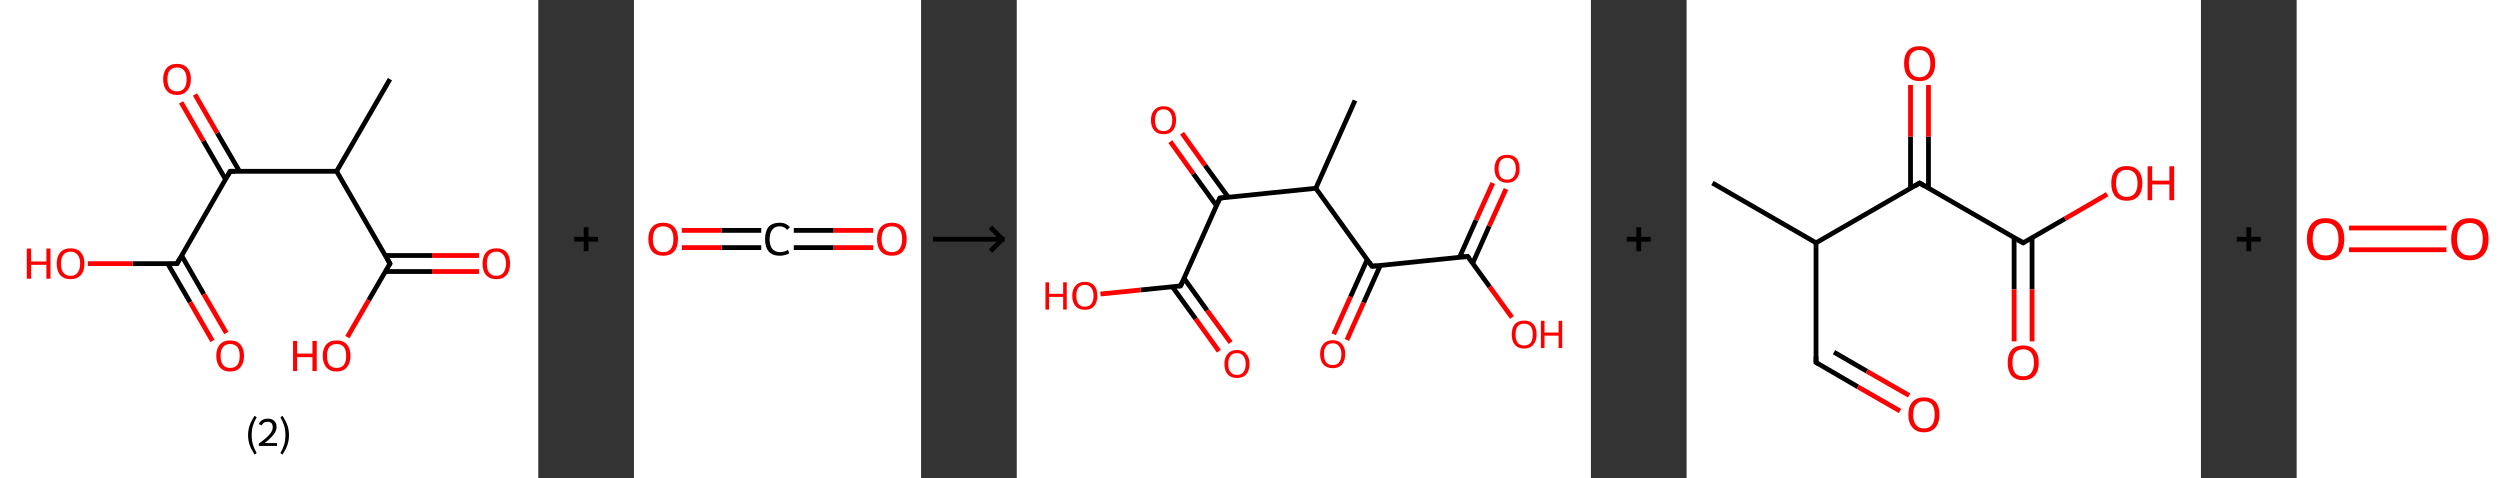 <?xml version='1.0' encoding='ASCII' standalone='yes'?>
<svg xmlns="http://www.w3.org/2000/svg" xmlns:xlink="http://www.w3.org/1999/xlink" version="1.1" width="1045.0px" viewBox="0 0 1045.0 200.0" height="200.0px">
  <rect x="0" y="0" width="1045.0" height="200.0" fill="#333333" stroke="none"/>
  <g>
    <g transform="translate(0, 0) scale(1 1) "><!-- END OF HEADER -->
<rect style="opacity:1.0;fill:#FFFFFF;stroke:none" width="225.0" height="200.0" x="0.0" y="0.0"> </rect>
<path class="bond-0 atom-0 atom-1" d="M 163.0,33.1 L 140.7,71.6" style="fill:none;fill-rule:evenodd;stroke:#000000;stroke-width:2.0px;stroke-linecap:butt;stroke-linejoin:miter;stroke-opacity:1"/>
<path class="bond-1 atom-1 atom-2" d="M 140.7,71.6 L 163.0,110.2" style="fill:none;fill-rule:evenodd;stroke:#000000;stroke-width:2.0px;stroke-linecap:butt;stroke-linejoin:miter;stroke-opacity:1"/>
<path class="bond-2 atom-2 atom-3" d="M 161.0,113.5 L 180.6,113.5" style="fill:none;fill-rule:evenodd;stroke:#000000;stroke-width:2.0px;stroke-linecap:butt;stroke-linejoin:miter;stroke-opacity:1"/>
<path class="bond-2 atom-2 atom-3" d="M 180.6,113.5 L 200.2,113.5" style="fill:none;fill-rule:evenodd;stroke:#FF0000;stroke-width:2.0px;stroke-linecap:butt;stroke-linejoin:miter;stroke-opacity:1"/>
<path class="bond-2 atom-2 atom-3" d="M 161.0,106.8 L 180.6,106.8" style="fill:none;fill-rule:evenodd;stroke:#000000;stroke-width:2.0px;stroke-linecap:butt;stroke-linejoin:miter;stroke-opacity:1"/>
<path class="bond-2 atom-2 atom-3" d="M 180.6,106.8 L 200.2,106.8" style="fill:none;fill-rule:evenodd;stroke:#FF0000;stroke-width:2.0px;stroke-linecap:butt;stroke-linejoin:miter;stroke-opacity:1"/>
<path class="bond-3 atom-2 atom-4" d="M 163.0,110.2 L 154.1,125.5" style="fill:none;fill-rule:evenodd;stroke:#000000;stroke-width:2.0px;stroke-linecap:butt;stroke-linejoin:miter;stroke-opacity:1"/>
<path class="bond-3 atom-2 atom-4" d="M 154.1,125.5 L 145.2,140.9" style="fill:none;fill-rule:evenodd;stroke:#FF0000;stroke-width:2.0px;stroke-linecap:butt;stroke-linejoin:miter;stroke-opacity:1"/>
<path class="bond-4 atom-1 atom-5" d="M 140.7,71.6 L 96.2,71.6" style="fill:none;fill-rule:evenodd;stroke:#000000;stroke-width:2.0px;stroke-linecap:butt;stroke-linejoin:miter;stroke-opacity:1"/>
<path class="bond-5 atom-5 atom-6" d="M 100.1,71.6 L 90.8,55.6" style="fill:none;fill-rule:evenodd;stroke:#000000;stroke-width:2.0px;stroke-linecap:butt;stroke-linejoin:miter;stroke-opacity:1"/>
<path class="bond-5 atom-5 atom-6" d="M 90.8,55.6 L 81.5,39.5" style="fill:none;fill-rule:evenodd;stroke:#FF0000;stroke-width:2.0px;stroke-linecap:butt;stroke-linejoin:miter;stroke-opacity:1"/>
<path class="bond-5 atom-5 atom-6" d="M 94.3,75.0 L 85.0,58.9" style="fill:none;fill-rule:evenodd;stroke:#000000;stroke-width:2.0px;stroke-linecap:butt;stroke-linejoin:miter;stroke-opacity:1"/>
<path class="bond-5 atom-5 atom-6" d="M 85.0,58.9 L 75.7,42.8" style="fill:none;fill-rule:evenodd;stroke:#FF0000;stroke-width:2.0px;stroke-linecap:butt;stroke-linejoin:miter;stroke-opacity:1"/>
<path class="bond-6 atom-5 atom-7" d="M 96.2,71.6 L 74.0,110.2" style="fill:none;fill-rule:evenodd;stroke:#000000;stroke-width:2.0px;stroke-linecap:butt;stroke-linejoin:miter;stroke-opacity:1"/>
<path class="bond-7 atom-7 atom-8" d="M 70.1,110.2 L 79.5,126.4" style="fill:none;fill-rule:evenodd;stroke:#000000;stroke-width:2.0px;stroke-linecap:butt;stroke-linejoin:miter;stroke-opacity:1"/>
<path class="bond-7 atom-7 atom-8" d="M 79.5,126.4 L 88.8,142.5" style="fill:none;fill-rule:evenodd;stroke:#FF0000;stroke-width:2.0px;stroke-linecap:butt;stroke-linejoin:miter;stroke-opacity:1"/>
<path class="bond-7 atom-7 atom-8" d="M 75.9,106.8 L 85.2,123.0" style="fill:none;fill-rule:evenodd;stroke:#000000;stroke-width:2.0px;stroke-linecap:butt;stroke-linejoin:miter;stroke-opacity:1"/>
<path class="bond-7 atom-7 atom-8" d="M 85.2,123.0 L 94.6,139.2" style="fill:none;fill-rule:evenodd;stroke:#FF0000;stroke-width:2.0px;stroke-linecap:butt;stroke-linejoin:miter;stroke-opacity:1"/>
<path class="bond-8 atom-7 atom-9" d="M 74.0,110.2 L 55.4,110.2" style="fill:none;fill-rule:evenodd;stroke:#000000;stroke-width:2.0px;stroke-linecap:butt;stroke-linejoin:miter;stroke-opacity:1"/>
<path class="bond-8 atom-7 atom-9" d="M 55.4,110.2 L 36.7,110.2" style="fill:none;fill-rule:evenodd;stroke:#FF0000;stroke-width:2.0px;stroke-linecap:butt;stroke-linejoin:miter;stroke-opacity:1"/>
<path d="M 161.9,108.2 L 163.0,110.2 L 162.5,110.9" style="fill:none;stroke:#000000;stroke-width:2.0px;stroke-linecap:butt;stroke-linejoin:miter;stroke-opacity:1;"/>
<path d="M 98.4,71.6 L 96.2,71.6 L 95.1,73.6" style="fill:none;stroke:#000000;stroke-width:2.0px;stroke-linecap:butt;stroke-linejoin:miter;stroke-opacity:1;"/>
<path d="M 75.1,108.2 L 74.0,110.2 L 73.0,110.2" style="fill:none;stroke:#000000;stroke-width:2.0px;stroke-linecap:butt;stroke-linejoin:miter;stroke-opacity:1;"/>
<path class="atom-3" d="M 201.7 110.2 Q 201.7 107.2, 203.2 105.5 Q 204.7 103.8, 207.5 103.8 Q 210.3 103.8, 211.8 105.5 Q 213.2 107.2, 213.2 110.2 Q 213.2 113.3, 211.7 115.0 Q 210.2 116.7, 207.5 116.7 Q 204.7 116.7, 203.2 115.0 Q 201.7 113.3, 201.7 110.2 M 207.5 115.3 Q 209.4 115.3, 210.4 114.0 Q 211.5 112.7, 211.5 110.2 Q 211.5 107.7, 210.4 106.5 Q 209.4 105.2, 207.5 105.2 Q 205.5 105.2, 204.5 106.5 Q 203.5 107.7, 203.5 110.2 Q 203.5 112.8, 204.5 114.0 Q 205.5 115.3, 207.5 115.3 " fill="#FF0000"/>
<path class="atom-4" d="M 122.5 142.5 L 124.2 142.5 L 124.2 147.8 L 130.6 147.8 L 130.6 142.5 L 132.4 142.5 L 132.4 155.1 L 130.6 155.1 L 130.6 149.3 L 124.2 149.3 L 124.2 155.1 L 122.5 155.1 L 122.5 142.5 " fill="#FF0000"/>
<path class="atom-4" d="M 134.9 148.7 Q 134.9 145.7, 136.4 144.0 Q 137.9 142.3, 140.7 142.3 Q 143.5 142.3, 145.0 144.0 Q 146.5 145.7, 146.5 148.7 Q 146.5 151.8, 145.0 153.5 Q 143.5 155.3, 140.7 155.3 Q 137.9 155.3, 136.4 153.5 Q 134.9 151.8, 134.9 148.7 M 140.7 153.8 Q 142.6 153.8, 143.7 152.6 Q 144.7 151.3, 144.7 148.7 Q 144.7 146.3, 143.7 145.0 Q 142.6 143.8, 140.7 143.8 Q 138.8 143.8, 137.7 145.0 Q 136.7 146.2, 136.7 148.7 Q 136.7 151.3, 137.7 152.6 Q 138.8 153.8, 140.7 153.8 " fill="#FF0000"/>
<path class="atom-6" d="M 68.2 33.1 Q 68.2 30.1, 69.7 28.4 Q 71.2 26.7, 74.0 26.7 Q 76.8 26.7, 78.3 28.4 Q 79.8 30.1, 79.8 33.1 Q 79.8 36.2, 78.2 37.9 Q 76.7 39.7, 74.0 39.7 Q 71.2 39.7, 69.7 37.9 Q 68.2 36.2, 68.2 33.1 M 74.0 38.2 Q 75.9 38.2, 76.9 37.0 Q 78.0 35.7, 78.0 33.1 Q 78.0 30.7, 76.9 29.4 Q 75.9 28.2, 74.0 28.2 Q 72.1 28.2, 71.0 29.4 Q 70.0 30.6, 70.0 33.1 Q 70.0 35.7, 71.0 37.0 Q 72.1 38.2, 74.0 38.2 " fill="#FF0000"/>
<path class="atom-8" d="M 90.4 148.7 Q 90.4 145.7, 91.9 144.0 Q 93.4 142.3, 96.2 142.3 Q 99.0 142.3, 100.5 144.0 Q 102.0 145.7, 102.0 148.7 Q 102.0 151.8, 100.5 153.5 Q 99.0 155.3, 96.2 155.3 Q 93.4 155.3, 91.9 153.5 Q 90.4 151.8, 90.4 148.7 M 96.2 153.8 Q 98.1 153.8, 99.2 152.6 Q 100.2 151.3, 100.2 148.7 Q 100.2 146.3, 99.2 145.0 Q 98.1 143.8, 96.2 143.8 Q 94.3 143.8, 93.3 145.0 Q 92.2 146.2, 92.2 148.7 Q 92.2 151.3, 93.3 152.6 Q 94.3 153.8, 96.2 153.8 " fill="#FF0000"/>
<path class="atom-9" d="M 11.2 103.9 L 13.0 103.9 L 13.0 109.3 L 19.4 109.3 L 19.4 103.9 L 21.1 103.9 L 21.1 116.5 L 19.4 116.5 L 19.4 110.7 L 13.0 110.7 L 13.0 116.5 L 11.2 116.5 L 11.2 103.9 " fill="#FF0000"/>
<path class="atom-9" d="M 23.7 110.2 Q 23.7 107.2, 25.2 105.5 Q 26.7 103.8, 29.5 103.8 Q 32.3 103.8, 33.8 105.5 Q 35.3 107.2, 35.3 110.2 Q 35.3 113.3, 33.8 115.0 Q 32.2 116.7, 29.5 116.7 Q 26.7 116.7, 25.2 115.0 Q 23.7 113.3, 23.7 110.2 M 29.5 115.3 Q 31.4 115.3, 32.4 114.0 Q 33.5 112.7, 33.5 110.2 Q 33.5 107.7, 32.4 106.5 Q 31.4 105.2, 29.5 105.2 Q 27.6 105.2, 26.5 106.5 Q 25.5 107.7, 25.5 110.2 Q 25.5 112.8, 26.5 114.0 Q 27.6 115.3, 29.5 115.3 " fill="#FF0000"/>
<path class="legend" d="M 103.7 181.9 Q 103.7 179.6, 104.4 177.7 Q 105.1 175.8, 106.4 173.8 L 107.3 174.4 Q 106.2 176.3, 105.7 178.0 Q 105.2 179.7, 105.2 181.9 Q 105.2 184.0, 105.7 185.8 Q 106.2 187.5, 107.3 189.4 L 106.4 190.0 Q 105.1 188.0, 104.4 186.1 Q 103.7 184.2, 103.7 181.9 " fill="#000000"/>
<path class="legend" d="M 108.2 177.3 Q 108.6 176.2, 109.6 175.6 Q 110.6 175.0, 112.0 175.0 Q 113.7 175.0, 114.6 175.9 Q 115.6 176.8, 115.6 178.5 Q 115.6 180.2, 114.3 181.7 Q 113.1 183.3, 110.6 185.2 L 115.8 185.2 L 115.8 186.4 L 108.2 186.4 L 108.2 185.4 Q 110.3 183.9, 111.5 182.8 Q 112.8 181.6, 113.4 180.6 Q 114.0 179.6, 114.0 178.6 Q 114.0 177.5, 113.5 176.9 Q 112.9 176.3, 112.0 176.3 Q 111.0 176.3, 110.4 176.6 Q 109.8 177.0, 109.4 177.8 L 108.2 177.3 " fill="#000000"/>
<path class="legend" d="M 120.8 181.9 Q 120.8 184.2, 120.1 186.1 Q 119.4 188.0, 118.1 190.0 L 117.2 189.4 Q 118.3 187.5, 118.8 185.8 Q 119.3 184.0, 119.3 181.9 Q 119.3 179.7, 118.8 178.0 Q 118.3 176.3, 117.2 174.4 L 118.1 173.8 Q 119.4 175.8, 120.1 177.7 Q 120.8 179.6, 120.8 181.9 " fill="#000000"/>
</g>
    <g transform="translate(225.0, 0) scale(1 1) "><line x1="15" y1="100" x2="25" y2="100" style="stroke:rgb(0,0,0);stroke-width:2"/>
  <line x1="20" y1="95" x2="20" y2="105" style="stroke:rgb(0,0,0);stroke-width:2"/>
</g>
    <g transform="translate(265.0, 0) scale(1 1) "><!-- END OF HEADER -->
<rect style="opacity:1.0;fill:#FFFFFF;stroke:none" width="120.0" height="200.0" x="0.0" y="0.0"> </rect>
<path class="bond-0 atom-0 atom-1" d="M 100.0,103.5 L 83.4,103.5" style="fill:none;fill-rule:evenodd;stroke:#FF0000;stroke-width:2.0px;stroke-linecap:butt;stroke-linejoin:miter;stroke-opacity:1"/>
<path class="bond-0 atom-0 atom-1" d="M 83.4,103.5 L 66.8,103.5" style="fill:none;fill-rule:evenodd;stroke:#000000;stroke-width:2.0px;stroke-linecap:butt;stroke-linejoin:miter;stroke-opacity:1"/>
<path class="bond-0 atom-0 atom-1" d="M 100.0,96.3 L 83.4,96.3" style="fill:none;fill-rule:evenodd;stroke:#FF0000;stroke-width:2.0px;stroke-linecap:butt;stroke-linejoin:miter;stroke-opacity:1"/>
<path class="bond-0 atom-0 atom-1" d="M 83.4,96.3 L 66.8,96.3" style="fill:none;fill-rule:evenodd;stroke:#000000;stroke-width:2.0px;stroke-linecap:butt;stroke-linejoin:miter;stroke-opacity:1"/>
<path class="bond-1 atom-1 atom-2" d="M 53.2,103.5 L 36.6,103.5" style="fill:none;fill-rule:evenodd;stroke:#000000;stroke-width:2.0px;stroke-linecap:butt;stroke-linejoin:miter;stroke-opacity:1"/>
<path class="bond-1 atom-1 atom-2" d="M 36.6,103.5 L 20.0,103.5" style="fill:none;fill-rule:evenodd;stroke:#FF0000;stroke-width:2.0px;stroke-linecap:butt;stroke-linejoin:miter;stroke-opacity:1"/>
<path class="bond-1 atom-1 atom-2" d="M 53.2,96.3 L 36.6,96.3" style="fill:none;fill-rule:evenodd;stroke:#000000;stroke-width:2.0px;stroke-linecap:butt;stroke-linejoin:miter;stroke-opacity:1"/>
<path class="bond-1 atom-1 atom-2" d="M 36.6,96.3 L 20.0,96.3" style="fill:none;fill-rule:evenodd;stroke:#FF0000;stroke-width:2.0px;stroke-linecap:butt;stroke-linejoin:miter;stroke-opacity:1"/>
<path class="atom-0" d="M 101.6 99.9 Q 101.6 96.7, 103.2 94.9 Q 104.8 93.1, 107.8 93.1 Q 110.8 93.1, 112.4 94.9 Q 114.0 96.7, 114.0 99.9 Q 114.0 103.2, 112.4 105.1 Q 110.8 106.9, 107.8 106.9 Q 104.8 106.9, 103.2 105.1 Q 101.6 103.2, 101.6 99.9 M 107.8 105.4 Q 109.9 105.4, 111.0 104.0 Q 112.1 102.6, 112.1 99.9 Q 112.1 97.3, 111.0 95.9 Q 109.9 94.6, 107.8 94.6 Q 105.7 94.6, 104.6 95.9 Q 103.5 97.3, 103.5 99.9 Q 103.5 102.7, 104.6 104.0 Q 105.7 105.4, 107.8 105.4 " fill="#FF0000"/>
<path class="atom-1" d="M 54.8 100.0 Q 54.8 96.6, 56.3 94.8 Q 57.9 93.1, 60.9 93.1 Q 63.7 93.1, 65.2 95.0 L 64.0 96.1 Q 62.9 94.6, 60.9 94.6 Q 58.9 94.6, 57.8 96.0 Q 56.7 97.4, 56.7 100.0 Q 56.7 102.6, 57.8 104.0 Q 59.0 105.4, 61.1 105.4 Q 62.6 105.4, 64.4 104.5 L 64.9 105.9 Q 64.2 106.4, 63.1 106.6 Q 62.1 106.9, 60.9 106.9 Q 57.9 106.9, 56.3 105.1 Q 54.8 103.3, 54.8 100.0 " fill="#000000"/>
<path class="atom-2" d="M 6.0 99.9 Q 6.0 96.7, 7.6 94.9 Q 9.2 93.1, 12.2 93.1 Q 15.2 93.1, 16.8 94.9 Q 18.4 96.7, 18.4 99.9 Q 18.4 103.2, 16.8 105.1 Q 15.2 106.9, 12.2 106.9 Q 9.2 106.9, 7.6 105.1 Q 6.0 103.2, 6.0 99.9 M 12.2 105.4 Q 14.3 105.4, 15.4 104.0 Q 16.5 102.6, 16.5 99.9 Q 16.5 97.3, 15.4 95.9 Q 14.3 94.6, 12.2 94.6 Q 10.1 94.6, 9.0 95.9 Q 7.9 97.3, 7.9 99.9 Q 7.9 102.7, 9.0 104.0 Q 10.1 105.4, 12.2 105.4 " fill="#FF0000"/>
</g>
    <g transform="translate(385.0, 0) scale(1 1) "><line x1="5" y1="100" x2="35" y2="100" style="stroke:rgb(0,0,0);stroke-width:2"/>
  <line x1="34" y1="100" x2="29" y2="95" style="stroke:rgb(0,0,0);stroke-width:2"/>
  <line x1="34" y1="100" x2="29" y2="105" style="stroke:rgb(0,0,0);stroke-width:2"/>
</g>
    <g transform="translate(425.0, 0) scale(1 1) "><!-- END OF HEADER -->
<rect style="opacity:1.0;fill:#FFFFFF;stroke:none" width="240.0" height="200.0" x="0.0" y="0.0"> </rect>
<path class="bond-0 atom-0 atom-1" d="M 141.4,42.0 L 125.0,78.7" style="fill:none;fill-rule:evenodd;stroke:#000000;stroke-width:2.0px;stroke-linecap:butt;stroke-linejoin:miter;stroke-opacity:1"/>
<path class="bond-1 atom-1 atom-2" d="M 125.0,78.7 L 84.9,82.8" style="fill:none;fill-rule:evenodd;stroke:#000000;stroke-width:2.0px;stroke-linecap:butt;stroke-linejoin:miter;stroke-opacity:1"/>
<path class="bond-2 atom-2 atom-3" d="M 88.4,82.4 L 78.7,69.1" style="fill:none;fill-rule:evenodd;stroke:#000000;stroke-width:2.0px;stroke-linecap:butt;stroke-linejoin:miter;stroke-opacity:1"/>
<path class="bond-2 atom-2 atom-3" d="M 78.7,69.1 L 69.1,55.7" style="fill:none;fill-rule:evenodd;stroke:#FF0000;stroke-width:2.0px;stroke-linecap:butt;stroke-linejoin:miter;stroke-opacity:1"/>
<path class="bond-2 atom-2 atom-3" d="M 83.5,86.0 L 73.8,72.6" style="fill:none;fill-rule:evenodd;stroke:#000000;stroke-width:2.0px;stroke-linecap:butt;stroke-linejoin:miter;stroke-opacity:1"/>
<path class="bond-2 atom-2 atom-3" d="M 73.8,72.6 L 64.2,59.2" style="fill:none;fill-rule:evenodd;stroke:#FF0000;stroke-width:2.0px;stroke-linecap:butt;stroke-linejoin:miter;stroke-opacity:1"/>
<path class="bond-3 atom-2 atom-4" d="M 84.9,82.8 L 68.5,119.5" style="fill:none;fill-rule:evenodd;stroke:#000000;stroke-width:2.0px;stroke-linecap:butt;stroke-linejoin:miter;stroke-opacity:1"/>
<path class="bond-4 atom-4 atom-5" d="M 65.0,119.8 L 74.8,133.3" style="fill:none;fill-rule:evenodd;stroke:#000000;stroke-width:2.0px;stroke-linecap:butt;stroke-linejoin:miter;stroke-opacity:1"/>
<path class="bond-4 atom-4 atom-5" d="M 74.8,133.3 L 84.5,146.8" style="fill:none;fill-rule:evenodd;stroke:#FF0000;stroke-width:2.0px;stroke-linecap:butt;stroke-linejoin:miter;stroke-opacity:1"/>
<path class="bond-4 atom-4 atom-5" d="M 69.9,116.3 L 79.6,129.8" style="fill:none;fill-rule:evenodd;stroke:#000000;stroke-width:2.0px;stroke-linecap:butt;stroke-linejoin:miter;stroke-opacity:1"/>
<path class="bond-4 atom-4 atom-5" d="M 79.6,129.8 L 89.4,143.2" style="fill:none;fill-rule:evenodd;stroke:#FF0000;stroke-width:2.0px;stroke-linecap:butt;stroke-linejoin:miter;stroke-opacity:1"/>
<path class="bond-5 atom-4 atom-6" d="M 68.5,119.5 L 51.8,121.2" style="fill:none;fill-rule:evenodd;stroke:#000000;stroke-width:2.0px;stroke-linecap:butt;stroke-linejoin:miter;stroke-opacity:1"/>
<path class="bond-5 atom-4 atom-6" d="M 51.8,121.2 L 35.0,122.9" style="fill:none;fill-rule:evenodd;stroke:#FF0000;stroke-width:2.0px;stroke-linecap:butt;stroke-linejoin:miter;stroke-opacity:1"/>
<path class="bond-6 atom-1 atom-7" d="M 125.0,78.7 L 148.5,111.3" style="fill:none;fill-rule:evenodd;stroke:#000000;stroke-width:2.0px;stroke-linecap:butt;stroke-linejoin:miter;stroke-opacity:1"/>
<path class="bond-7 atom-7 atom-8" d="M 146.5,108.5 L 139.5,124.1" style="fill:none;fill-rule:evenodd;stroke:#000000;stroke-width:2.0px;stroke-linecap:butt;stroke-linejoin:miter;stroke-opacity:1"/>
<path class="bond-7 atom-7 atom-8" d="M 139.5,124.1 L 132.5,139.7" style="fill:none;fill-rule:evenodd;stroke:#FF0000;stroke-width:2.0px;stroke-linecap:butt;stroke-linejoin:miter;stroke-opacity:1"/>
<path class="bond-7 atom-7 atom-8" d="M 152.0,110.9 L 145.0,126.5" style="fill:none;fill-rule:evenodd;stroke:#000000;stroke-width:2.0px;stroke-linecap:butt;stroke-linejoin:miter;stroke-opacity:1"/>
<path class="bond-7 atom-7 atom-8" d="M 145.0,126.5 L 138.0,142.1" style="fill:none;fill-rule:evenodd;stroke:#FF0000;stroke-width:2.0px;stroke-linecap:butt;stroke-linejoin:miter;stroke-opacity:1"/>
<path class="bond-8 atom-7 atom-9" d="M 148.5,111.3 L 188.5,107.2" style="fill:none;fill-rule:evenodd;stroke:#000000;stroke-width:2.0px;stroke-linecap:butt;stroke-linejoin:miter;stroke-opacity:1"/>
<path class="bond-9 atom-9 atom-10" d="M 190.6,110.0 L 197.5,94.5" style="fill:none;fill-rule:evenodd;stroke:#000000;stroke-width:2.0px;stroke-linecap:butt;stroke-linejoin:miter;stroke-opacity:1"/>
<path class="bond-9 atom-9 atom-10" d="M 197.5,94.5 L 204.5,79.0" style="fill:none;fill-rule:evenodd;stroke:#FF0000;stroke-width:2.0px;stroke-linecap:butt;stroke-linejoin:miter;stroke-opacity:1"/>
<path class="bond-9 atom-9 atom-10" d="M 185.1,107.5 L 192.0,92.0" style="fill:none;fill-rule:evenodd;stroke:#000000;stroke-width:2.0px;stroke-linecap:butt;stroke-linejoin:miter;stroke-opacity:1"/>
<path class="bond-9 atom-9 atom-10" d="M 192.0,92.0 L 199.0,76.5" style="fill:none;fill-rule:evenodd;stroke:#FF0000;stroke-width:2.0px;stroke-linecap:butt;stroke-linejoin:miter;stroke-opacity:1"/>
<path class="bond-10 atom-9 atom-11" d="M 188.5,107.2 L 197.7,119.9" style="fill:none;fill-rule:evenodd;stroke:#000000;stroke-width:2.0px;stroke-linecap:butt;stroke-linejoin:miter;stroke-opacity:1"/>
<path class="bond-10 atom-9 atom-11" d="M 197.7,119.9 L 207.0,132.7" style="fill:none;fill-rule:evenodd;stroke:#FF0000;stroke-width:2.0px;stroke-linecap:butt;stroke-linejoin:miter;stroke-opacity:1"/>
<path d="M 86.9,82.6 L 84.9,82.8 L 84.1,84.6" style="fill:none;stroke:#000000;stroke-width:2.0px;stroke-linecap:butt;stroke-linejoin:miter;stroke-opacity:1;"/>
<path d="M 69.3,117.7 L 68.5,119.5 L 67.7,119.6" style="fill:none;stroke:#000000;stroke-width:2.0px;stroke-linecap:butt;stroke-linejoin:miter;stroke-opacity:1;"/>
<path d="M 147.3,109.6 L 148.5,111.3 L 150.5,111.1" style="fill:none;stroke:#000000;stroke-width:2.0px;stroke-linecap:butt;stroke-linejoin:miter;stroke-opacity:1;"/>
<path d="M 186.5,107.4 L 188.5,107.2 L 189.0,107.8" style="fill:none;stroke:#000000;stroke-width:2.0px;stroke-linecap:butt;stroke-linejoin:miter;stroke-opacity:1;"/>
<path class="atom-3" d="M 56.1 50.2 Q 56.1 47.5, 57.5 46.0 Q 58.9 44.4, 61.4 44.4 Q 63.9 44.4, 65.3 46.0 Q 66.6 47.5, 66.6 50.2 Q 66.6 53.0, 65.2 54.6 Q 63.9 56.1, 61.4 56.1 Q 58.9 56.1, 57.5 54.6 Q 56.1 53.0, 56.1 50.2 M 61.4 54.8 Q 63.1 54.8, 64.0 53.7 Q 65.0 52.5, 65.0 50.2 Q 65.0 48.0, 64.0 46.9 Q 63.1 45.7, 61.4 45.7 Q 59.6 45.7, 58.7 46.8 Q 57.8 48.0, 57.8 50.2 Q 57.8 52.5, 58.7 53.7 Q 59.6 54.8, 61.4 54.8 " fill="#FF0000"/>
<path class="atom-5" d="M 86.8 152.1 Q 86.8 149.4, 88.2 147.9 Q 89.5 146.3, 92.1 146.3 Q 94.6 146.3, 95.9 147.9 Q 97.3 149.4, 97.3 152.1 Q 97.3 154.9, 95.9 156.5 Q 94.5 158.0, 92.1 158.0 Q 89.5 158.0, 88.2 156.5 Q 86.8 154.9, 86.8 152.1 M 92.1 156.7 Q 93.8 156.7, 94.7 155.6 Q 95.7 154.4, 95.7 152.1 Q 95.7 149.9, 94.7 148.8 Q 93.8 147.6, 92.1 147.6 Q 90.3 147.6, 89.4 148.7 Q 88.4 149.9, 88.4 152.1 Q 88.4 154.4, 89.4 155.6 Q 90.3 156.7, 92.1 156.7 " fill="#FF0000"/>
<path class="atom-6" d="M 12.0 118.0 L 13.5 118.0 L 13.5 122.8 L 19.4 122.8 L 19.4 118.0 L 20.9 118.0 L 20.9 129.4 L 19.4 129.4 L 19.4 124.1 L 13.5 124.1 L 13.5 129.4 L 12.0 129.4 L 12.0 118.0 " fill="#FF0000"/>
<path class="atom-6" d="M 23.2 123.6 Q 23.2 120.9, 24.6 119.4 Q 26.0 117.8, 28.5 117.8 Q 31.0 117.8, 32.4 119.4 Q 33.7 120.9, 33.7 123.6 Q 33.7 126.4, 32.3 128.0 Q 31.0 129.5, 28.5 129.5 Q 26.0 129.5, 24.6 128.0 Q 23.2 126.4, 23.2 123.6 M 28.5 128.2 Q 30.2 128.2, 31.1 127.1 Q 32.1 125.9, 32.1 123.6 Q 32.1 121.4, 31.1 120.3 Q 30.2 119.1, 28.5 119.1 Q 26.7 119.1, 25.8 120.2 Q 24.9 121.4, 24.9 123.6 Q 24.9 125.9, 25.8 127.1 Q 26.7 128.2, 28.5 128.2 " fill="#FF0000"/>
<path class="atom-8" d="M 126.8 148.0 Q 126.8 145.3, 128.2 143.8 Q 129.5 142.2, 132.1 142.2 Q 134.6 142.2, 135.9 143.8 Q 137.3 145.3, 137.3 148.0 Q 137.3 150.8, 135.9 152.4 Q 134.6 153.9, 132.1 153.9 Q 129.6 153.9, 128.2 152.4 Q 126.8 150.8, 126.8 148.0 M 132.1 152.6 Q 133.8 152.6, 134.7 151.5 Q 135.7 150.3, 135.7 148.0 Q 135.7 145.8, 134.7 144.7 Q 133.8 143.5, 132.1 143.5 Q 130.3 143.5, 129.4 144.6 Q 128.4 145.8, 128.4 148.0 Q 128.4 150.3, 129.4 151.5 Q 130.3 152.6, 132.1 152.6 " fill="#FF0000"/>
<path class="atom-10" d="M 199.7 70.5 Q 199.7 67.8, 201.1 66.2 Q 202.4 64.7, 205.0 64.7 Q 207.5 64.7, 208.9 66.2 Q 210.2 67.8, 210.2 70.5 Q 210.2 73.3, 208.8 74.8 Q 207.5 76.4, 205.0 76.4 Q 202.5 76.4, 201.1 74.8 Q 199.7 73.3, 199.7 70.5 M 205.0 75.1 Q 206.7 75.1, 207.6 74.0 Q 208.6 72.8, 208.6 70.5 Q 208.6 68.3, 207.6 67.1 Q 206.7 66.0, 205.0 66.0 Q 203.2 66.0, 202.3 67.1 Q 201.4 68.2, 201.4 70.5 Q 201.4 72.8, 202.3 74.0 Q 203.2 75.1, 205.0 75.1 " fill="#FF0000"/>
<path class="atom-11" d="M 206.9 139.8 Q 206.9 137.1, 208.2 135.5 Q 209.6 134.0, 212.1 134.0 Q 214.6 134.0, 216.0 135.5 Q 217.3 137.1, 217.3 139.8 Q 217.3 142.6, 215.9 144.1 Q 214.6 145.7, 212.1 145.7 Q 209.6 145.7, 208.2 144.1 Q 206.9 142.6, 206.9 139.8 M 212.1 144.4 Q 213.8 144.4, 214.8 143.3 Q 215.7 142.1, 215.7 139.8 Q 215.7 137.6, 214.8 136.4 Q 213.8 135.3, 212.1 135.3 Q 210.3 135.3, 209.4 136.4 Q 208.5 137.5, 208.5 139.8 Q 208.5 142.1, 209.4 143.3 Q 210.3 144.4, 212.1 144.4 " fill="#FF0000"/>
<path class="atom-11" d="M 219.1 134.1 L 220.6 134.1 L 220.6 139.0 L 226.5 139.0 L 226.5 134.1 L 228.0 134.1 L 228.0 145.5 L 226.5 145.5 L 226.5 140.3 L 220.6 140.3 L 220.6 145.5 L 219.1 145.5 L 219.1 134.1 " fill="#FF0000"/>
</g>
    <g transform="translate(665.0, 0) scale(1 1) "><line x1="15" y1="100" x2="25" y2="100" style="stroke:rgb(0,0,0);stroke-width:2"/>
  <line x1="20" y1="95" x2="20" y2="105" style="stroke:rgb(0,0,0);stroke-width:2"/>
</g>
    <g transform="translate(705.0, 0) scale(1 1) "><!-- END OF HEADER -->
<rect style="opacity:1.0;fill:#FFFFFF;stroke:none" width="215.0" height="200.0" x="0.0" y="0.0"> </rect>
<path class="bond-0 atom-0 atom-1" d="M 10.8,76.5 L 54.1,101.5" style="fill:none;fill-rule:evenodd;stroke:#000000;stroke-width:2.0px;stroke-linecap:butt;stroke-linejoin:miter;stroke-opacity:1"/>
<path class="bond-1 atom-1 atom-2" d="M 54.1,101.5 L 54.1,151.5" style="fill:none;fill-rule:evenodd;stroke:#000000;stroke-width:2.0px;stroke-linecap:butt;stroke-linejoin:miter;stroke-opacity:1"/>
<path class="bond-2 atom-2 atom-3" d="M 54.1,151.5 L 71.6,161.7" style="fill:none;fill-rule:evenodd;stroke:#000000;stroke-width:2.0px;stroke-linecap:butt;stroke-linejoin:miter;stroke-opacity:1"/>
<path class="bond-2 atom-2 atom-3" d="M 71.6,161.7 L 89.2,171.8" style="fill:none;fill-rule:evenodd;stroke:#FF0000;stroke-width:2.0px;stroke-linecap:butt;stroke-linejoin:miter;stroke-opacity:1"/>
<path class="bond-2 atom-2 atom-3" d="M 61.6,147.2 L 75.4,155.2" style="fill:none;fill-rule:evenodd;stroke:#000000;stroke-width:2.0px;stroke-linecap:butt;stroke-linejoin:miter;stroke-opacity:1"/>
<path class="bond-2 atom-2 atom-3" d="M 75.4,155.2 L 93.0,165.3" style="fill:none;fill-rule:evenodd;stroke:#FF0000;stroke-width:2.0px;stroke-linecap:butt;stroke-linejoin:miter;stroke-opacity:1"/>
<path class="bond-3 atom-1 atom-4" d="M 54.1,101.5 L 97.4,76.5" style="fill:none;fill-rule:evenodd;stroke:#000000;stroke-width:2.0px;stroke-linecap:butt;stroke-linejoin:miter;stroke-opacity:1"/>
<path class="bond-4 atom-4 atom-5" d="M 101.1,78.7 L 101.1,57.1" style="fill:none;fill-rule:evenodd;stroke:#000000;stroke-width:2.0px;stroke-linecap:butt;stroke-linejoin:miter;stroke-opacity:1"/>
<path class="bond-4 atom-4 atom-5" d="M 101.1,57.1 L 101.1,35.5" style="fill:none;fill-rule:evenodd;stroke:#FF0000;stroke-width:2.0px;stroke-linecap:butt;stroke-linejoin:miter;stroke-opacity:1"/>
<path class="bond-4 atom-4 atom-5" d="M 93.6,78.7 L 93.6,57.1" style="fill:none;fill-rule:evenodd;stroke:#000000;stroke-width:2.0px;stroke-linecap:butt;stroke-linejoin:miter;stroke-opacity:1"/>
<path class="bond-4 atom-4 atom-5" d="M 93.6,57.1 L 93.6,35.5" style="fill:none;fill-rule:evenodd;stroke:#FF0000;stroke-width:2.0px;stroke-linecap:butt;stroke-linejoin:miter;stroke-opacity:1"/>
<path class="bond-5 atom-4 atom-6" d="M 97.4,76.5 L 140.7,101.5" style="fill:none;fill-rule:evenodd;stroke:#000000;stroke-width:2.0px;stroke-linecap:butt;stroke-linejoin:miter;stroke-opacity:1"/>
<path class="bond-6 atom-6 atom-7" d="M 136.9,99.3 L 136.9,121.0" style="fill:none;fill-rule:evenodd;stroke:#000000;stroke-width:2.0px;stroke-linecap:butt;stroke-linejoin:miter;stroke-opacity:1"/>
<path class="bond-6 atom-6 atom-7" d="M 136.9,121.0 L 136.9,142.7" style="fill:none;fill-rule:evenodd;stroke:#FF0000;stroke-width:2.0px;stroke-linecap:butt;stroke-linejoin:miter;stroke-opacity:1"/>
<path class="bond-6 atom-6 atom-7" d="M 144.4,99.3 L 144.4,121.0" style="fill:none;fill-rule:evenodd;stroke:#000000;stroke-width:2.0px;stroke-linecap:butt;stroke-linejoin:miter;stroke-opacity:1"/>
<path class="bond-6 atom-6 atom-7" d="M 144.4,121.0 L 144.4,142.7" style="fill:none;fill-rule:evenodd;stroke:#FF0000;stroke-width:2.0px;stroke-linecap:butt;stroke-linejoin:miter;stroke-opacity:1"/>
<path class="bond-7 atom-6 atom-8" d="M 140.7,101.5 L 158.2,91.4" style="fill:none;fill-rule:evenodd;stroke:#000000;stroke-width:2.0px;stroke-linecap:butt;stroke-linejoin:miter;stroke-opacity:1"/>
<path class="bond-7 atom-6 atom-8" d="M 158.2,91.4 L 175.8,81.2" style="fill:none;fill-rule:evenodd;stroke:#FF0000;stroke-width:2.0px;stroke-linecap:butt;stroke-linejoin:miter;stroke-opacity:1"/>
<path d="M 54.1,149.0 L 54.1,151.5 L 54.9,152.0" style="fill:none;stroke:#000000;stroke-width:2.0px;stroke-linecap:butt;stroke-linejoin:miter;stroke-opacity:1;"/>
<path d="M 95.2,77.8 L 97.4,76.5 L 99.5,77.8" style="fill:none;stroke:#000000;stroke-width:2.0px;stroke-linecap:butt;stroke-linejoin:miter;stroke-opacity:1;"/>
<path d="M 138.5,100.3 L 140.7,101.5 L 141.5,101.0" style="fill:none;stroke:#000000;stroke-width:2.0px;stroke-linecap:butt;stroke-linejoin:miter;stroke-opacity:1;"/>
<path class="atom-3" d="M 92.7 173.3 Q 92.7 169.9, 94.4 168.0 Q 96.1 166.1, 99.2 166.1 Q 102.4 166.1, 104.1 168.0 Q 105.7 169.9, 105.7 173.3 Q 105.7 176.8, 104.0 178.7 Q 102.3 180.7, 99.2 180.7 Q 96.1 180.7, 94.4 178.7 Q 92.7 176.8, 92.7 173.3 M 99.2 179.1 Q 101.4 179.1, 102.6 177.6 Q 103.7 176.2, 103.7 173.3 Q 103.7 170.5, 102.6 169.1 Q 101.4 167.7, 99.2 167.7 Q 97.1 167.7, 95.9 169.1 Q 94.7 170.5, 94.7 173.3 Q 94.7 176.2, 95.9 177.6 Q 97.1 179.1, 99.2 179.1 " fill="#FF0000"/>
<path class="atom-5" d="M 90.9 26.5 Q 90.9 23.1, 92.5 21.2 Q 94.2 19.3, 97.4 19.3 Q 100.5 19.3, 102.2 21.2 Q 103.9 23.1, 103.9 26.5 Q 103.9 30.0, 102.2 31.9 Q 100.5 33.9, 97.4 33.9 Q 94.2 33.9, 92.5 31.9 Q 90.9 30.0, 90.9 26.5 M 97.4 32.3 Q 99.5 32.3, 100.7 30.8 Q 101.9 29.4, 101.9 26.5 Q 101.9 23.8, 100.7 22.4 Q 99.5 20.9, 97.4 20.9 Q 95.2 20.9, 94.0 22.3 Q 92.9 23.7, 92.9 26.5 Q 92.9 29.4, 94.0 30.8 Q 95.2 32.3, 97.4 32.3 " fill="#FF0000"/>
<path class="atom-7" d="M 134.2 151.6 Q 134.2 148.2, 135.8 146.3 Q 137.5 144.4, 140.7 144.4 Q 143.8 144.4, 145.5 146.3 Q 147.2 148.2, 147.2 151.6 Q 147.2 155.0, 145.5 157.0 Q 143.8 158.9, 140.7 158.9 Q 137.5 158.9, 135.8 157.0 Q 134.2 155.0, 134.2 151.6 M 140.7 157.3 Q 142.8 157.3, 144.0 155.9 Q 145.2 154.4, 145.2 151.6 Q 145.2 148.8, 144.0 147.4 Q 142.8 146.0, 140.7 146.0 Q 138.5 146.0, 137.3 147.4 Q 136.2 148.8, 136.2 151.6 Q 136.2 154.4, 137.3 155.9 Q 138.5 157.3, 140.7 157.3 " fill="#FF0000"/>
<path class="atom-8" d="M 177.5 76.6 Q 177.5 73.2, 179.1 71.3 Q 180.8 69.4, 184.0 69.4 Q 187.1 69.4, 188.8 71.3 Q 190.5 73.2, 190.5 76.6 Q 190.5 80.0, 188.8 82.0 Q 187.1 83.9, 184.0 83.9 Q 180.8 83.9, 179.1 82.0 Q 177.5 80.0, 177.5 76.6 M 184.0 82.3 Q 186.1 82.3, 187.3 80.9 Q 188.5 79.4, 188.5 76.6 Q 188.5 73.8, 187.3 72.4 Q 186.1 71.0, 184.0 71.0 Q 181.8 71.0, 180.6 72.4 Q 179.5 73.8, 179.5 76.6 Q 179.5 79.4, 180.6 80.9 Q 181.8 82.3, 184.0 82.3 " fill="#FF0000"/>
<path class="atom-8" d="M 192.7 69.5 L 194.6 69.5 L 194.6 75.5 L 201.8 75.5 L 201.8 69.5 L 203.8 69.5 L 203.8 83.7 L 201.8 83.7 L 201.8 77.1 L 194.6 77.1 L 194.6 83.7 L 192.7 83.7 L 192.7 69.5 " fill="#FF0000"/>
</g>
    <g transform="translate(920.0, 0) scale(1 1) "><line x1="15" y1="100" x2="25" y2="100" style="stroke:rgb(0,0,0);stroke-width:2"/>
  <line x1="20" y1="95" x2="20" y2="105" style="stroke:rgb(0,0,0);stroke-width:2"/>
</g>
    <g transform="translate(960.0, 0) scale(1 1) "><!-- END OF HEADER -->
<rect style="opacity:1.0;fill:#FFFFFF;stroke:none" width="85.0" height="200.0" x="0.0" y="0.0"> </rect>
<path class="bond-0 atom-0 atom-1" d="M 21.9,95.3 L 62.6,95.3" style="fill:none;fill-rule:evenodd;stroke:#FF0000;stroke-width:2.0px;stroke-linecap:butt;stroke-linejoin:miter;stroke-opacity:1"/>
<path class="bond-0 atom-0 atom-1" d="M 21.9,104.4 L 62.6,104.4" style="fill:none;fill-rule:evenodd;stroke:#FF0000;stroke-width:2.0px;stroke-linecap:butt;stroke-linejoin:miter;stroke-opacity:1"/>
<path class="atom-0" d="M 4.3 99.9 Q 4.3 95.8, 6.3 93.5 Q 8.3 91.2, 12.1 91.2 Q 15.9 91.2, 17.9 93.5 Q 19.9 95.8, 19.9 99.9 Q 19.9 104.1, 17.9 106.4 Q 15.8 108.8, 12.1 108.8 Q 8.3 108.8, 6.3 106.4 Q 4.3 104.1, 4.3 99.9 M 12.1 106.8 Q 14.7 106.8, 16.1 105.1 Q 17.5 103.3, 17.5 99.9 Q 17.5 96.6, 16.1 94.9 Q 14.7 93.2, 12.1 93.2 Q 9.5 93.2, 8.1 94.8 Q 6.7 96.5, 6.7 99.9 Q 6.7 103.4, 8.1 105.1 Q 9.5 106.8, 12.1 106.8 " fill="#FF0000"/>
<path class="atom-1" d="M 64.6 99.9 Q 64.6 95.8, 66.6 93.5 Q 68.6 91.2, 72.4 91.2 Q 76.2 91.2, 78.2 93.5 Q 80.2 95.8, 80.2 99.9 Q 80.2 104.1, 78.2 106.4 Q 76.1 108.8, 72.4 108.8 Q 68.6 108.8, 66.6 106.4 Q 64.6 104.1, 64.6 99.9 M 72.4 106.8 Q 75.0 106.8, 76.4 105.1 Q 77.8 103.3, 77.8 99.9 Q 77.8 96.6, 76.4 94.9 Q 75.0 93.2, 72.4 93.2 Q 69.8 93.2, 68.4 94.8 Q 67.0 96.5, 67.0 99.9 Q 67.0 103.4, 68.4 105.1 Q 69.8 106.8, 72.4 106.8 " fill="#FF0000"/>
</g>
  </g>
</svg>
